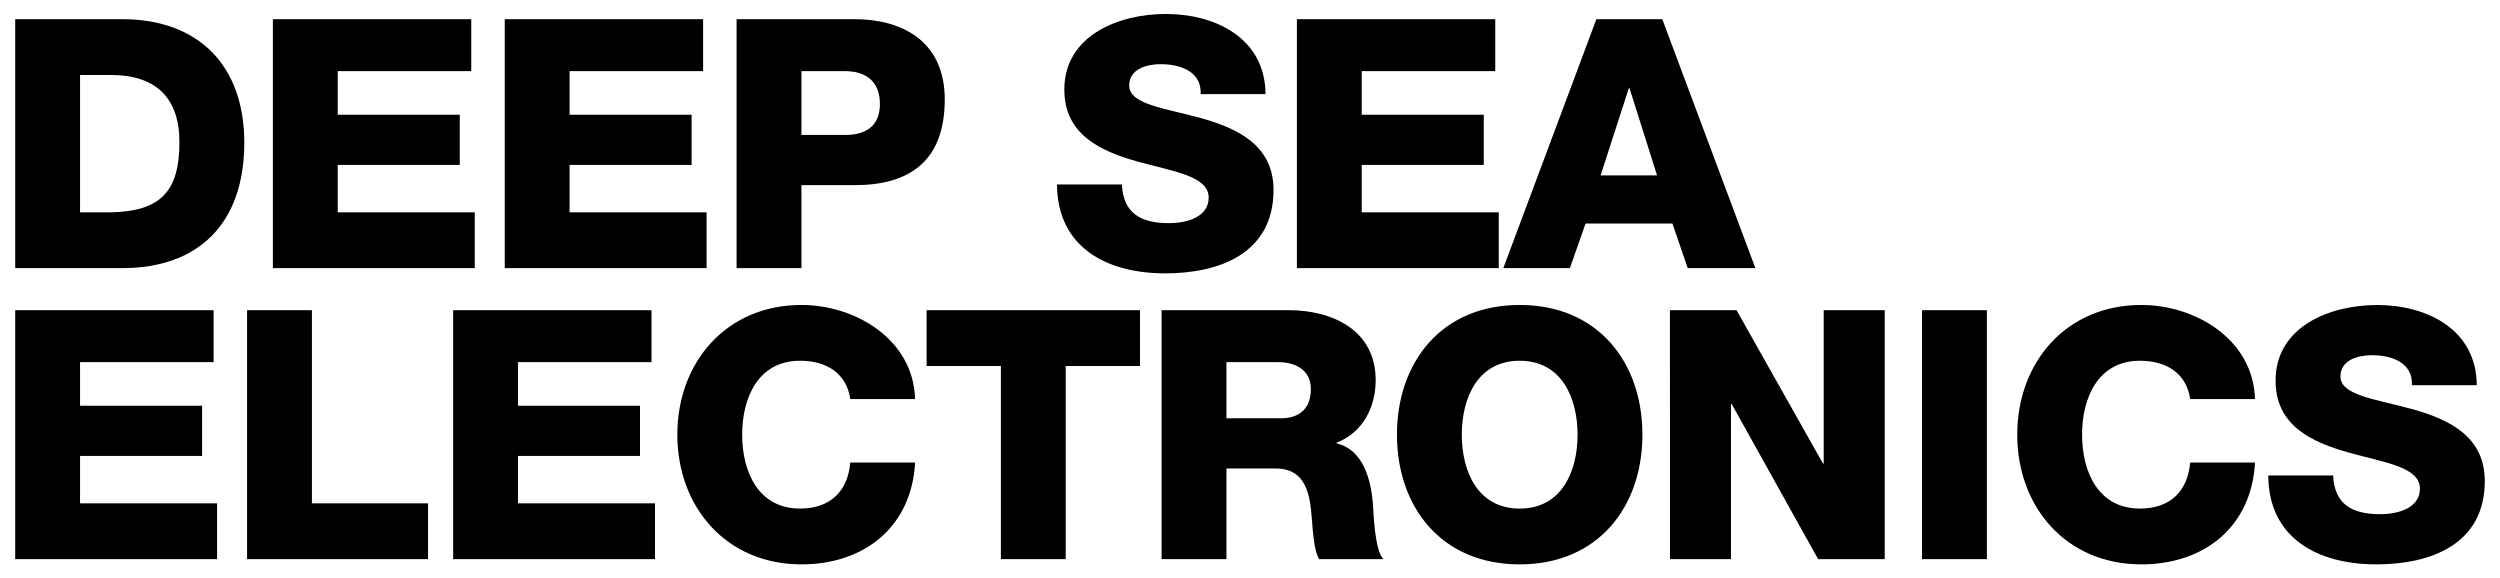 <?xml version="1.0" encoding="utf-8"?>
<!-- Generator: Adobe Illustrator 16.0.3, SVG Export Plug-In . SVG Version: 6.00 Build 0)  -->
<!DOCTYPE svg PUBLIC "-//W3C//DTD SVG 1.1//EN" "http://www.w3.org/Graphics/SVG/1.1/DTD/svg11.dtd">
<svg version="1.1" id="Layer_1" xmlns="http://www.w3.org/2000/svg" xmlns:xlink="http://www.w3.org/1999/xlink" x="0px" y="0px"
	 width="272.333px" height="63px" viewBox="-1.657 -1.521 272.333 63" enable-background="new -1.657 -1.521 272.333 63"
	 xml:space="preserve">
<path fill="#000000" d="M245.432,50.272c0.037,6.951,5.545,9.686,11.774,9.686c5.963,0,11.812-2.203,11.812-9.078
	c0-4.897-3.949-6.723-7.86-7.823c-3.95-1.103-7.862-1.479-7.862-3.57c0-1.784,1.898-2.315,3.418-2.315
	c2.165,0,4.48,0.799,4.368,3.266h7.063c-0.039-6.115-5.47-8.734-10.861-8.734c-5.092,0-11.055,2.316-11.055,8.242
	c0,4.975,4.064,6.721,7.938,7.824c3.912,1.1,7.786,1.557,7.786,3.949c0,2.014-2.203,2.771-4.33,2.771c-3,0-4.976-1.024-5.127-4.215
	L245.432,50.272L245.432,50.272z M243.988,41.954c-0.188-6.533-6.531-10.254-12.381-10.254c-8.205,0-13.521,6.268-13.521,14.129
	s5.315,14.129,13.521,14.129c6.873,0,12.002-4.102,12.381-11.092h-7.063c-0.266,3.115-2.165,5.014-5.469,5.014
	c-4.56,0-6.306-4.024-6.306-8.051c0-4.025,1.746-8.053,6.306-8.053c2.962,0,5.089,1.443,5.469,4.178H243.988z M207.717,59.387h7.063
	V32.268h-7.063V59.387z M180.257,59.387h6.646V42.485h0.076l9.418,16.902h7.254V32.268h-6.646v16.713h-0.075l-9.42-16.713h-7.255
	L180.257,59.387L180.257,59.387z M157.582,45.829c0-4.024,1.747-8.053,6.305-8.053c4.559,0,6.305,4.027,6.305,8.053
	c0,4.026-1.746,8.051-6.305,8.051C159.329,53.879,157.582,49.854,157.582,45.829 M150.518,45.829
	c0,7.861,4.823,14.129,13.369,14.129c8.547,0,13.369-6.268,13.369-14.129S172.434,31.7,163.887,31.7
	C155.341,31.7,150.518,37.967,150.518,45.829 M131.945,37.928h5.622c1.977,0,3.57,0.91,3.57,2.924c0,2.051-1.14,3.191-3.267,3.191
	h-5.926V37.928z M124.881,59.387h7.063v-9.875h5.356c3.305,0,3.76,2.811,3.95,5.545c0.076,0.76,0.189,3.418,0.797,4.33h6.989
	c-0.95-0.988-1.064-4.977-1.142-6.115c-0.227-2.582-1.063-5.811-3.949-6.494v-0.076c2.85-1.102,4.255-3.875,4.255-6.799
	c0-5.469-4.709-7.635-9.495-7.635h-13.825V59.387L124.881,59.387z M122.526,32.268H99.282v6.078h8.09v21.041h7.063V38.346h8.09
	V32.268z M98.029,41.954C97.839,35.42,91.496,31.7,85.647,31.7c-8.204,0-13.521,6.268-13.521,14.129s5.316,14.129,13.521,14.129
	c6.875,0,12.002-4.102,12.382-11.092h-7.064c-0.265,3.115-2.165,5.014-5.469,5.014c-4.559,0-6.306-4.024-6.306-8.051
	c0-4.025,1.747-8.053,6.306-8.053c2.963,0,5.09,1.443,5.469,4.178H98.029z M47.704,59.387h21.99v-6.076H54.768v-5.166h13.294v-5.469
	H54.768v-4.748h14.547v-5.66h-21.61V59.387z M25.257,59.387H44.97v-6.076H32.322V32.268h-7.064V59.387z M0,59.387h21.991v-6.076
	H7.064v-5.166h13.294v-5.469H7.064v-4.748h14.547v-5.66H0V59.387z"/>
<path fill="#000000" d="M162.102,27.688h7.254l1.709-4.862h9.459l1.67,4.862h7.369l-10.142-27.12h-7.178L162.102,27.688z
	 M175.775,8.09h0.076l3,9.495h-6.151L175.775,8.09z M139.617,27.688h21.989V21.61h-14.926v-5.165h13.293v-5.47h-13.293V6.229h14.547
	v-5.66h-21.61V27.688z M113.486,18.572c0.038,6.95,5.547,9.686,11.775,9.686c5.963,0,11.812-2.203,11.812-9.078
	c0-4.899-3.949-6.722-7.861-7.824c-3.95-1.101-7.862-1.48-7.862-3.57c0-1.784,1.899-2.316,3.418-2.316
	c2.165,0,4.482,0.798,4.368,3.266h7.064C136.161,2.619,130.73,0,125.337,0c-5.09,0-11.053,2.316-11.053,8.241
	c0,4.976,4.063,6.723,7.938,7.824c3.912,1.102,7.786,1.558,7.786,3.95c0,2.013-2.203,2.772-4.33,2.772c-3,0-4.975-1.025-5.127-4.216
	h-7.065V18.572z M85.647,6.229h4.747c2.165,0,3.799,1.025,3.799,3.57c0,2.469-1.596,3.38-3.799,3.38h-4.747V6.229z M78.582,27.688
	h7.064v-9.04h5.812c5.963,0,9.799-2.62,9.799-9.343c0-6.419-4.748-8.736-9.799-8.736H78.582V27.688z M53.325,27.688h21.99V21.61
	H60.389v-5.165h13.294v-5.47H60.389V6.229h14.547v-5.66h-21.61V27.688z M28.068,27.688h21.991V21.61H35.132v-5.165h13.294v-5.47
	H35.132V6.229h14.547v-5.66H28.068V27.688z M7.064,6.646h3.344c4.822,0,7.481,2.394,7.481,7.331c0,5.431-2.127,7.521-7.481,7.634
	H7.064V6.646z M0,27.688h11.66c8.241,0,13.294-4.786,13.294-13.673c0-8.394-4.977-13.446-13.294-13.446H0V27.688z"/>
</svg>
